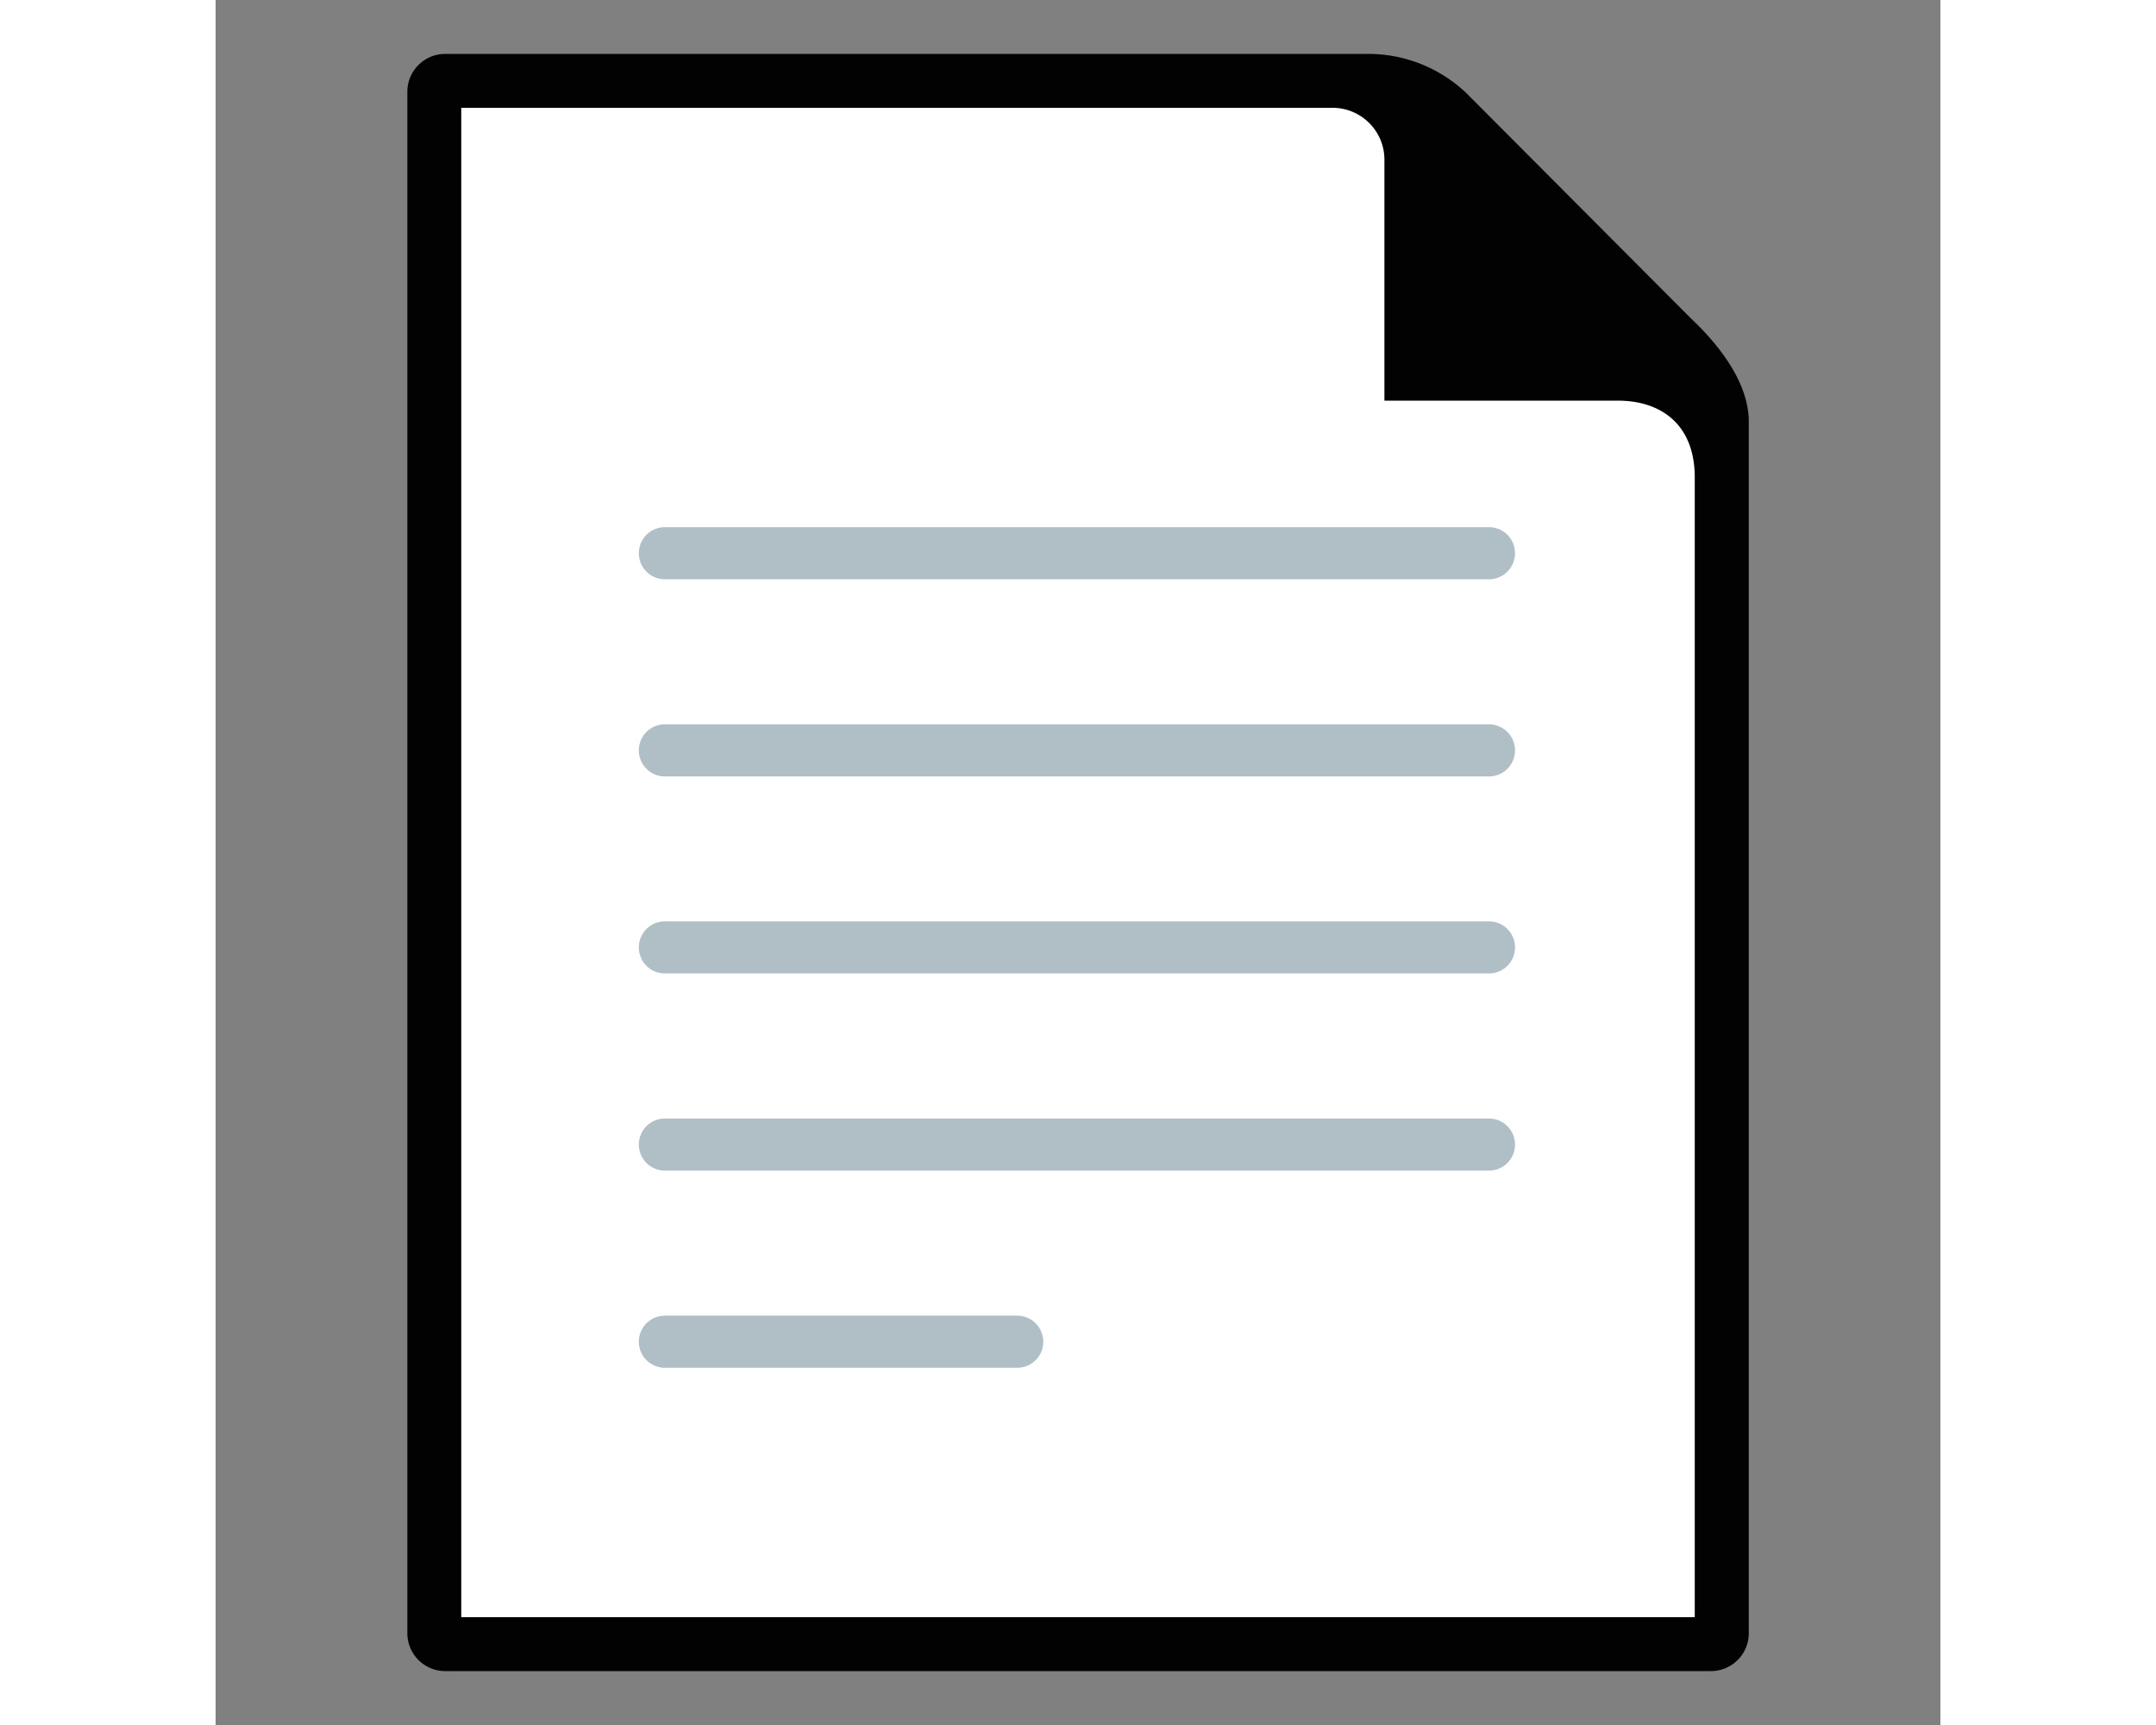 <svg width="20px" height="16px" viewBox="0 0 128 128" xmlns="http://www.w3.org/2000/svg"
	xmlns:xlink="http://www.w3.org/1999/xlink" aria-hidden="true" role="img"
	class="iconify iconify--noto" preserveAspectRatio="xMidYMid meet" fill="#000000">
	<rect x="0" y="0" width="128" height="128" fill="#808080" stroke="none"/>
	<g id="SVGRepo_bgCarrier" stroke-width="0"></g>
	<g id="SVGRepo_tracerCarrier" stroke-linecap="round" stroke-linejoin="round"></g>
	<g id="SVGRepo_iconCarrier">
		<path fill="#ffffff" d="M87.85 6.19H16.8v115.45h94.62V28.8z"> </path>
		<g fill="none" stroke="#b0bec5" stroke-width="3.865" stroke-linecap="round"
			stroke-miterlimit="10">
			<path d="M33.34 41.05H94.5"> </path>
			<path d="M33.34 55.68H94.5"> </path>
			<path d="M33.34 70.3H94.5"> </path>
			<path d="M33.34 84.93H94.5"> </path>
			<path d="M33.34 99.56h26.15"> </path>
		</g>
		<path
			d="M109.45 23.59L92.79 6.88A10.555 10.555 0 0 0 85.54 4h-68.5c-1.55 0-2.81 1.26-2.81 2.81v114.38c0 1.55 1.26 2.81 2.81 2.81h93.93c1.55 0 2.81-1.26 2.81-2.81V31.28c-.01-2.91-2.21-5.69-4.33-7.69zm.32 96.41H18.23V8h64.66c2.12 0 3.85 1.72 3.85 3.85v17.88h17.34c3.14 0 5.69 1.73 5.69 5.69V120z"
			fill="#030202"> </path>
	</g>
</svg>